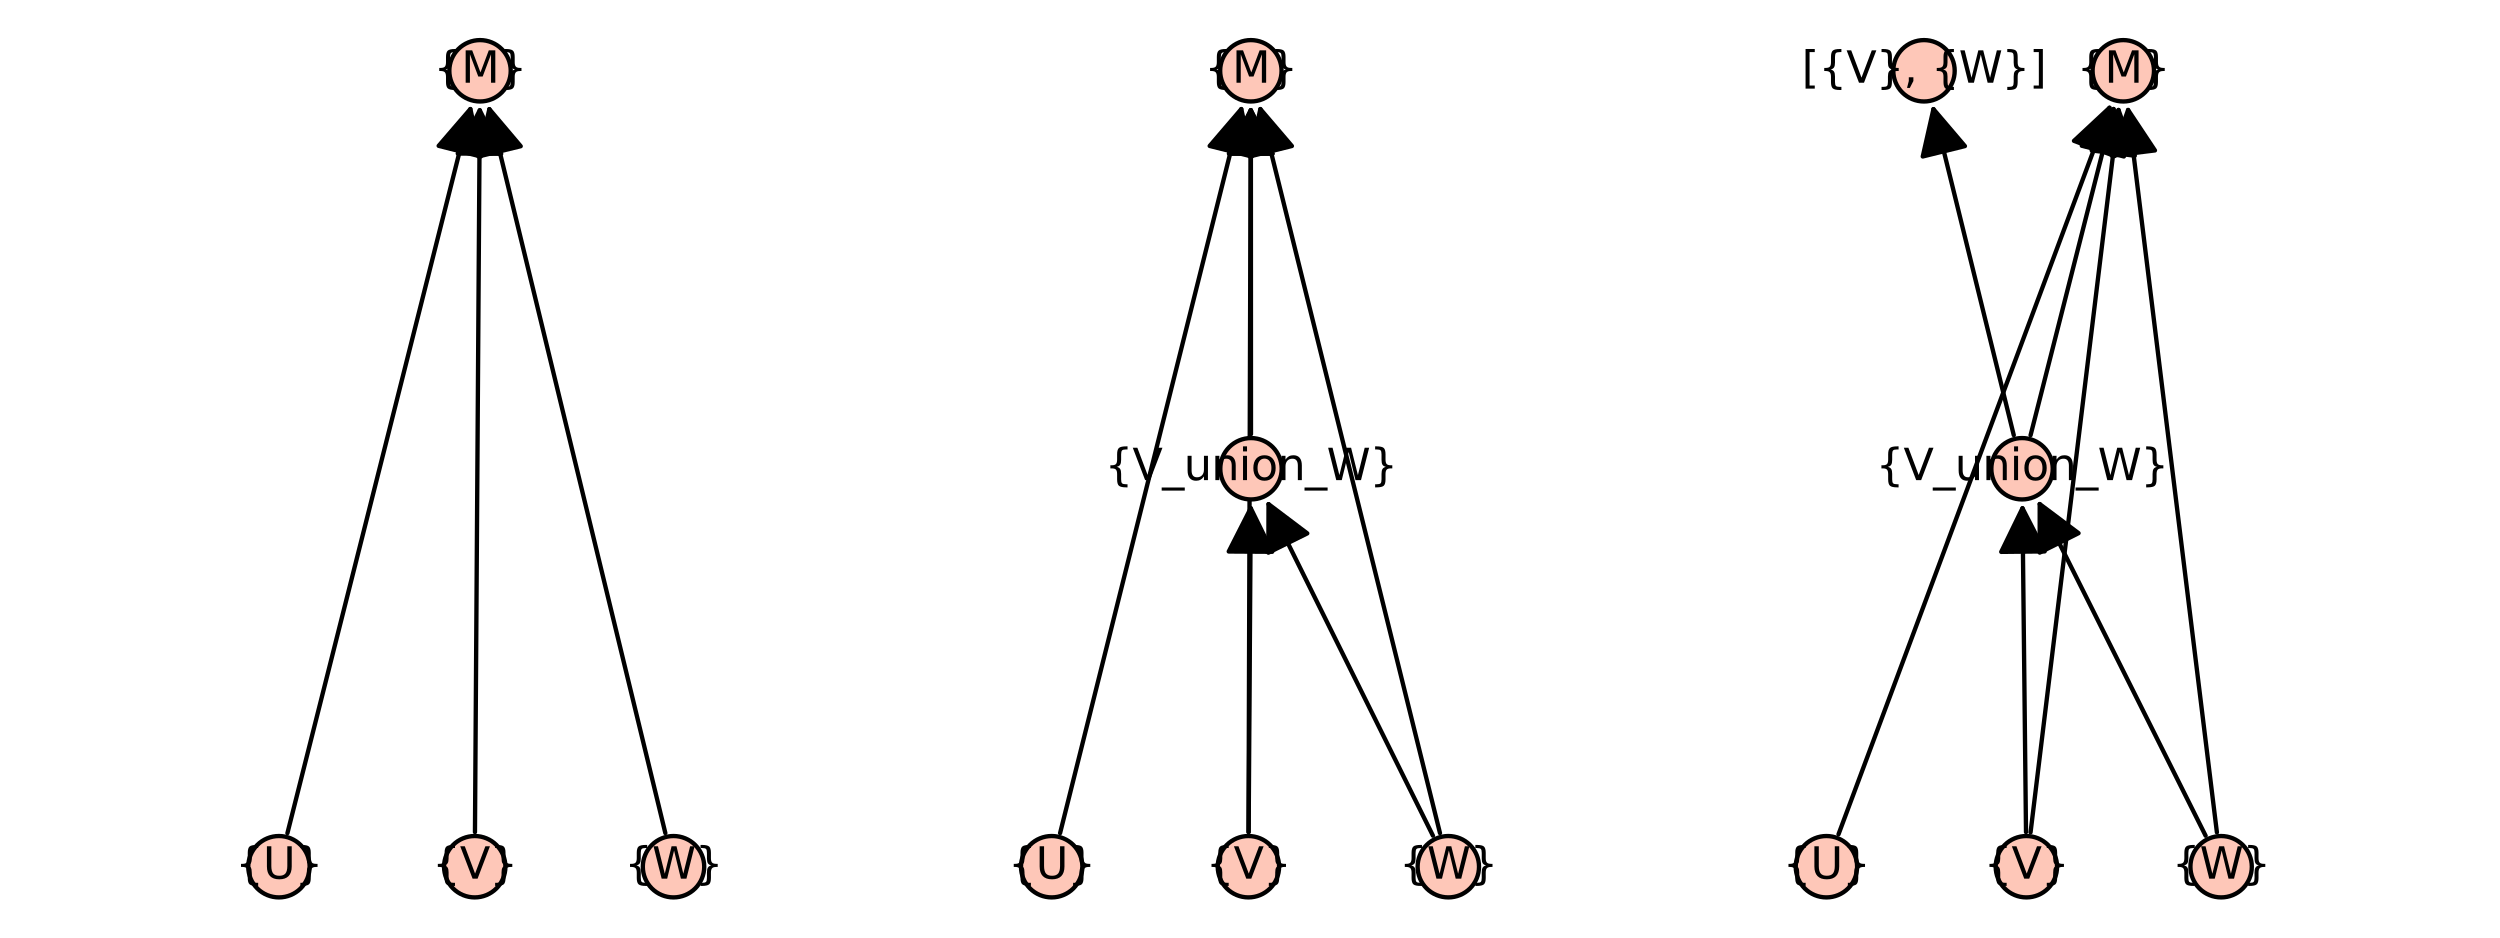 <?xml version="1.0" encoding="utf-8" standalone="no"?>
<!DOCTYPE svg PUBLIC "-//W3C//DTD SVG 1.1//EN"
  "http://www.w3.org/Graphics/SVG/1.1/DTD/svg11.dtd">
<svg xmlns:xlink="http://www.w3.org/1999/xlink" width="576pt" height="216pt" viewBox="0 0 576 216" xmlns="http://www.w3.org/2000/svg" version="1.1">
 <defs>
  <style type="text/css">*{stroke-linejoin: round; stroke-linecap: butt}</style>
 </defs>
 <g id="figure_1">
  <g id="patch_1">
   <path d="M 0 216 
L 576 216 
L 576 0 
L 0 0 
z
" style="fill: #ffffff"/>
  </g>
  <g id="axes_1">
   <g id="patch_2">
    <path d="M 62.45 203.358 
L 156.999 203.358 
L 156.999 12.642 
L 62.45 12.642 
z
" style="fill: #ffffff"/>
   </g>
   <g id="matplotlib.axis_1"/>
   <g id="matplotlib.axis_2"/>
   <g id="patch_3">
    <path d="M 109.431 191.713 
Q 109.988 108 110.538 25.406 
" clip-path="url(#p280e0320f9)" style="fill: none; stroke: #000000; stroke-linecap: round"/>
    <path d="M 105.472 35.372 
L 110.538 25.406 
L 115.471 35.439 
z
" clip-path="url(#p280e0320f9)" style="stroke: #000000; stroke-linecap: round"/>
   </g>
   <g id="patch_4">
    <path d="M 108.37 25.13 
Q 87.433 108 66.223 191.953 
" clip-path="url(#p280e0320f9)" style="fill: none; stroke: #000000; stroke-linecap: round"/>
    <path d="M 101.073 33.601 
L 108.37 25.13 
L 110.768 36.05 
z
" clip-path="url(#p280e0320f9)" style="stroke: #000000; stroke-linecap: round"/>
   </g>
   <g id="patch_5">
    <path d="M 112.748 25.149 
Q 132.89 108 153.296 191.938 
" clip-path="url(#p280e0320f9)" style="fill: none; stroke: #000000; stroke-linecap: round"/>
    <path d="M 110.252 36.047 
L 112.748 25.149 
L 119.969 33.685 
z
" clip-path="url(#p280e0320f9)" style="stroke: #000000; stroke-linecap: round"/>
   </g>
   <g id="PathCollection_1">
    <defs>
     <path id="m312556a028" d="M 0 7.071 
C 1.875 7.071 3.674 6.326 5 5 
C 6.326 3.674 7.071 1.875 7.071 0 
C 7.071 -1.875 6.326 -3.674 5 -5 
C 3.674 -6.326 1.875 -7.071 0 -7.071 
C -1.875 -7.071 -3.674 -6.326 -5 -5 
C -6.326 -3.674 -7.071 -1.875 -7.071 0 
C -7.071 1.875 -6.326 3.674 -5 5 
C -3.674 6.326 -1.875 7.071 0 7.071 
z
" style="stroke: #000000"/>
    </defs>
    <g>
     <use xlink:href="#m312556a028" x="64.268" y="199.691" style="fill: #fec7b8; stroke: #000000"/>
     <use xlink:href="#m312556a028" x="109.378" y="199.691" style="fill: #fec7b8; stroke: #000000"/>
     <use xlink:href="#m312556a028" x="155.18" y="199.691" style="fill: #fec7b8; stroke: #000000"/>
     <use xlink:href="#m312556a028" x="110.599" y="16.309" style="fill: #fec7b8; stroke: #000000"/>
    </g>
   </g>
   <g id="text_1">
    <!-- {V} -->
    <g transform="translate(99.595 202.45) scale(0.1 -0.1)">
     <defs>
      <path id="DejaVuSans-7b" d="M 3272 -594 
L 3272 -1044 
L 3078 -1044 
Q 2300 -1044 2036 -812 
Q 1772 -581 1772 109 
L 1772 856 
Q 1772 1328 1603 1509 
Q 1434 1691 991 1691 
L 800 1691 
L 800 2138 
L 991 2138 
Q 1438 2138 1605 2317 
Q 1772 2497 1772 2963 
L 1772 3713 
Q 1772 4403 2036 4633 
Q 2300 4863 3078 4863 
L 3272 4863 
L 3272 4416 
L 3059 4416 
Q 2619 4416 2484 4278 
Q 2350 4141 2350 3700 
L 2350 2925 
Q 2350 2434 2208 2212 
Q 2066 1991 1722 1913 
Q 2069 1828 2209 1606 
Q 2350 1384 2350 897 
L 2350 122 
Q 2350 -319 2484 -456 
Q 2619 -594 3059 -594 
L 3272 -594 
z
" transform="scale(0.016)"/>
      <path id="DejaVuSans-56" d="M 1831 0 
L 50 4666 
L 709 4666 
L 2188 738 
L 3669 4666 
L 4325 4666 
L 2547 0 
L 1831 0 
z
" transform="scale(0.016)"/>
      <path id="DejaVuSans-7d" d="M 800 -594 
L 1019 -594 
Q 1456 -594 1589 -459 
Q 1722 -325 1722 122 
L 1722 897 
Q 1722 1384 1862 1606 
Q 2003 1828 2350 1913 
Q 2003 1991 1862 2212 
Q 1722 2434 1722 2925 
L 1722 3700 
Q 1722 4144 1589 4280 
Q 1456 4416 1019 4416 
L 800 4416 
L 800 4863 
L 997 4863 
Q 1775 4863 2036 4633 
Q 2297 4403 2297 3713 
L 2297 2963 
Q 2297 2497 2465 2317 
Q 2634 2138 3078 2138 
L 3272 2138 
L 3272 1691 
L 3078 1691 
Q 2634 1691 2465 1509 
Q 2297 1328 2297 856 
L 2297 109 
Q 2297 -581 2036 -812 
Q 1775 -1044 997 -1044 
L 800 -1044 
L 800 -594 
z
" transform="scale(0.016)"/>
     </defs>
     <use xlink:href="#DejaVuSans-7b"/>
     <use xlink:href="#DejaVuSans-56" transform="translate(63.623 0)"/>
     <use xlink:href="#DejaVuSans-7d" transform="translate(132.031 0)"/>
    </g>
   </g>
   <g id="text_2">
    <!-- {M} -->
    <g transform="translate(99.922 19.069) scale(0.1 -0.1)">
     <defs>
      <path id="DejaVuSans-4d" d="M 628 4666 
L 1569 4666 
L 2759 1491 
L 3956 4666 
L 4897 4666 
L 4897 0 
L 4281 0 
L 4281 4097 
L 3078 897 
L 2444 897 
L 1241 4097 
L 1241 0 
L 628 0 
L 628 4666 
z
" transform="scale(0.016)"/>
     </defs>
     <use xlink:href="#DejaVuSans-7b"/>
     <use xlink:href="#DejaVuSans-4d" transform="translate(63.623 0)"/>
     <use xlink:href="#DejaVuSans-7d" transform="translate(149.902 0)"/>
    </g>
   </g>
   <g id="text_3">
    <!-- {U} -->
    <g transform="translate(54.246 202.45) scale(0.1 -0.1)">
     <defs>
      <path id="DejaVuSans-55" d="M 556 4666 
L 1191 4666 
L 1191 1831 
Q 1191 1081 1462 751 
Q 1734 422 2344 422 
Q 2950 422 3222 751 
Q 3494 1081 3494 1831 
L 3494 4666 
L 4128 4666 
L 4128 1753 
Q 4128 841 3676 375 
Q 3225 -91 2344 -91 
Q 1459 -91 1007 375 
Q 556 841 556 1753 
L 556 4666 
z
" transform="scale(0.016)"/>
     </defs>
     <use xlink:href="#DejaVuSans-7b"/>
     <use xlink:href="#DejaVuSans-55" transform="translate(63.623 0)"/>
     <use xlink:href="#DejaVuSans-7d" transform="translate(136.816 0)"/>
    </g>
   </g>
   <g id="text_4">
    <!-- {W} -->
    <g transform="translate(143.874 202.45) scale(0.1 -0.1)">
     <defs>
      <path id="DejaVuSans-57" d="M 213 4666 
L 850 4666 
L 1831 722 
L 2809 4666 
L 3519 4666 
L 4500 722 
L 5478 4666 
L 6119 4666 
L 4947 0 
L 4153 0 
L 3169 4050 
L 2175 0 
L 1381 0 
L 213 4666 
z
" transform="scale(0.016)"/>
     </defs>
     <use xlink:href="#DejaVuSans-7b"/>
     <use xlink:href="#DejaVuSans-57" transform="translate(63.623 0)"/>
     <use xlink:href="#DejaVuSans-7d" transform="translate(162.5 0)"/>
    </g>
   </g>
  </g>
  <g id="axes_2">
   <g id="patch_6">
    <path d="M 240.479 203.358 
L 335.521 203.358 
L 335.521 12.642 
L 240.479 12.642 
z
" style="fill: #ffffff"/>
   </g>
   <g id="matplotlib.axis_3"/>
   <g id="matplotlib.axis_4"/>
   <g id="patch_7">
    <path d="M 287.66 191.713 
Q 287.917 108 288.171 25.406 
" clip-path="url(#pc81d508eff)" style="fill: none; stroke: #000000; stroke-linecap: round"/>
    <path d="M 283.14 35.39 
L 288.171 25.406 
L 293.14 35.421 
z
" clip-path="url(#pc81d508eff)" style="stroke: #000000; stroke-linecap: round"/>
   </g>
   <g id="patch_8">
    <path d="M 287.687 191.713 
Q 287.932 153.846 288.17 117.096 
" clip-path="url(#pc81d508eff)" style="fill: none; stroke: #000000; stroke-linecap: round"/>
    <path d="M 283.105 127.064 
L 288.17 117.096 
L 293.105 127.129 
z
" clip-path="url(#pc81d508eff)" style="stroke: #000000; stroke-linecap: round"/>
   </g>
   <g id="patch_9">
    <path d="M 285.99 25.136 
Q 265.253 108 244.245 191.948 
" clip-path="url(#pc81d508eff)" style="fill: none; stroke: #000000; stroke-linecap: round"/>
    <path d="M 278.712 33.623 
L 285.99 25.136 
L 288.412 36.051 
z
" clip-path="url(#pc81d508eff)" style="stroke: #000000; stroke-linecap: round"/>
   </g>
   <g id="patch_10">
    <path d="M 290.389 25.137 
Q 310.946 108 331.772 191.948 
" clip-path="url(#pc81d508eff)" style="fill: none; stroke: #000000; stroke-linecap: round"/>
    <path d="M 287.944 36.047 
L 290.389 25.137 
L 297.65 33.639 
z
" clip-path="url(#pc81d508eff)" style="stroke: #000000; stroke-linecap: round"/>
   </g>
   <g id="patch_11">
    <path d="M 330.148 192.541 
Q 310.961 153.845 292.27 116.151 
" clip-path="url(#pc81d508eff)" style="fill: none; stroke: #000000; stroke-linecap: round"/>
    <path d="M 292.233 127.331 
L 292.27 116.151 
L 301.192 122.889 
z
" clip-path="url(#pc81d508eff)" style="stroke: #000000; stroke-linecap: round"/>
   </g>
   <g id="patch_12">
    <path d="M 288.202 25.405 
Q 288.214 62.154 288.226 100.022 
" clip-path="url(#pc81d508eff)" style="fill: none; stroke: #000000; stroke-linecap: round"/>
    <path d="M 283.205 35.406 
L 288.202 25.405 
L 293.205 35.403 
z
" clip-path="url(#pc81d508eff)" style="stroke: #000000; stroke-linecap: round"/>
   </g>
   <g id="PathCollection_2">
    <g>
     <use xlink:href="#m312556a028" x="242.307" y="199.691" style="fill: #fec7b8; stroke: #000000"/>
     <use xlink:href="#m312556a028" x="287.636" y="199.691" style="fill: #fec7b8; stroke: #000000"/>
     <use xlink:href="#m312556a028" x="333.693" y="199.691" style="fill: #fec7b8; stroke: #000000"/>
     <use xlink:href="#m312556a028" x="288.229" y="108" style="fill: #fec7b8; stroke: #000000"/>
     <use xlink:href="#m312556a028" x="288.199" y="16.309" style="fill: #fec7b8; stroke: #000000"/>
    </g>
   </g>
   <g id="text_5">
    <!-- {V} -->
    <g transform="translate(277.853 202.45) scale(0.1 -0.1)">
     <use xlink:href="#DejaVuSans-7b"/>
     <use xlink:href="#DejaVuSans-56" transform="translate(63.623 0)"/>
     <use xlink:href="#DejaVuSans-7d" transform="translate(132.031 0)"/>
    </g>
   </g>
   <g id="text_6">
    <!-- {M} -->
    <g transform="translate(277.522 19.069) scale(0.1 -0.1)">
     <use xlink:href="#DejaVuSans-7b"/>
     <use xlink:href="#DejaVuSans-4d" transform="translate(63.623 0)"/>
     <use xlink:href="#DejaVuSans-7d" transform="translate(149.902 0)"/>
    </g>
   </g>
   <g id="text_7">
    <!-- {U} -->
    <g transform="translate(232.285 202.45) scale(0.1 -0.1)">
     <use xlink:href="#DejaVuSans-7b"/>
     <use xlink:href="#DejaVuSans-55" transform="translate(63.623 0)"/>
     <use xlink:href="#DejaVuSans-7d" transform="translate(136.816 0)"/>
    </g>
   </g>
   <g id="text_8">
    <!-- {W} -->
    <g transform="translate(322.387 202.45) scale(0.1 -0.1)">
     <use xlink:href="#DejaVuSans-7b"/>
     <use xlink:href="#DejaVuSans-57" transform="translate(63.623 0)"/>
     <use xlink:href="#DejaVuSans-7d" transform="translate(162.5 0)"/>
    </g>
   </g>
   <g id="text_9">
    <!-- {V_union_W} -->
    <g transform="translate(254.548 110.62) scale(0.1 -0.1)">
     <defs>
      <path id="DejaVuSans-5f" d="M 3263 -1063 
L 3263 -1509 
L -63 -1509 
L -63 -1063 
L 3263 -1063 
z
" transform="scale(0.016)"/>
      <path id="DejaVuSans-75" d="M 544 1381 
L 544 3500 
L 1119 3500 
L 1119 1403 
Q 1119 906 1312 657 
Q 1506 409 1894 409 
Q 2359 409 2629 706 
Q 2900 1003 2900 1516 
L 2900 3500 
L 3475 3500 
L 3475 0 
L 2900 0 
L 2900 538 
Q 2691 219 2414 64 
Q 2138 -91 1772 -91 
Q 1169 -91 856 284 
Q 544 659 544 1381 
z
M 1991 3584 
L 1991 3584 
z
" transform="scale(0.016)"/>
      <path id="DejaVuSans-6e" d="M 3513 2113 
L 3513 0 
L 2938 0 
L 2938 2094 
Q 2938 2591 2744 2837 
Q 2550 3084 2163 3084 
Q 1697 3084 1428 2787 
Q 1159 2491 1159 1978 
L 1159 0 
L 581 0 
L 581 3500 
L 1159 3500 
L 1159 2956 
Q 1366 3272 1645 3428 
Q 1925 3584 2291 3584 
Q 2894 3584 3203 3211 
Q 3513 2838 3513 2113 
z
" transform="scale(0.016)"/>
      <path id="DejaVuSans-69" d="M 603 3500 
L 1178 3500 
L 1178 0 
L 603 0 
L 603 3500 
z
M 603 4863 
L 1178 4863 
L 1178 4134 
L 603 4134 
L 603 4863 
z
" transform="scale(0.016)"/>
      <path id="DejaVuSans-6f" d="M 1959 3097 
Q 1497 3097 1228 2736 
Q 959 2375 959 1747 
Q 959 1119 1226 758 
Q 1494 397 1959 397 
Q 2419 397 2687 759 
Q 2956 1122 2956 1747 
Q 2956 2369 2687 2733 
Q 2419 3097 1959 3097 
z
M 1959 3584 
Q 2709 3584 3137 3096 
Q 3566 2609 3566 1747 
Q 3566 888 3137 398 
Q 2709 -91 1959 -91 
Q 1206 -91 779 398 
Q 353 888 353 1747 
Q 353 2609 779 3096 
Q 1206 3584 1959 3584 
z
" transform="scale(0.016)"/>
     </defs>
     <use xlink:href="#DejaVuSans-7b"/>
     <use xlink:href="#DejaVuSans-56" transform="translate(63.623 0)"/>
     <use xlink:href="#DejaVuSans-5f" transform="translate(132.031 0)"/>
     <use xlink:href="#DejaVuSans-75" transform="translate(182.031 0)"/>
     <use xlink:href="#DejaVuSans-6e" transform="translate(245.41 0)"/>
     <use xlink:href="#DejaVuSans-69" transform="translate(308.789 0)"/>
     <use xlink:href="#DejaVuSans-6f" transform="translate(336.572 0)"/>
     <use xlink:href="#DejaVuSans-6e" transform="translate(397.754 0)"/>
     <use xlink:href="#DejaVuSans-5f" transform="translate(461.133 0)"/>
     <use xlink:href="#DejaVuSans-57" transform="translate(511.133 0)"/>
     <use xlink:href="#DejaVuSans-7d" transform="translate(610.01 0)"/>
    </g>
   </g>
  </g>
  <g id="axes_3">
   <g id="patch_13">
    <path d="M 418.987 203.358 
L 513.564 203.358 
L 513.564 12.642 
L 418.987 12.642 
z
" style="fill: #ffffff"/>
   </g>
   <g id="matplotlib.axis_5"/>
   <g id="matplotlib.axis_6"/>
   <g id="patch_14">
    <path d="M 467.842 191.769 
Q 478.041 108 488.105 25.341 
" clip-path="url(#p1173c7402a)" style="fill: none; stroke: #000000; stroke-linecap: round"/>
    <path d="M 481.933 34.664 
L 488.105 25.341 
L 491.86 35.872 
z
" clip-path="url(#p1173c7402a)" style="stroke: #000000; stroke-linecap: round"/>
   </g>
   <g id="patch_15">
    <path d="M 466.79 191.713 
Q 466.378 153.846 465.978 117.096 
" clip-path="url(#p1173c7402a)" style="fill: none; stroke: #000000; stroke-linecap: round"/>
    <path d="M 461.087 127.15 
L 465.978 117.096 
L 471.086 127.041 
z
" clip-path="url(#p1173c7402a)" style="stroke: #000000; stroke-linecap: round"/>
   </g>
   <g id="patch_16">
    <path d="M 486.027 24.831 
Q 455.006 107.999 423.594 192.216 
" clip-path="url(#p1173c7402a)" style="fill: none; stroke: #000000; stroke-linecap: round"/>
    <path d="M 477.847 32.453 
L 486.027 24.831 
L 487.217 35.947 
z
" clip-path="url(#p1173c7402a)" style="stroke: #000000; stroke-linecap: round"/>
   </g>
   <g id="patch_17">
    <path d="M 490.315 25.341 
Q 500.476 108.002 510.773 191.774 
" clip-path="url(#p1173c7402a)" style="fill: none; stroke: #000000; stroke-linecap: round"/>
    <path d="M 486.573 35.876 
L 490.315 25.341 
L 496.498 34.656 
z
" clip-path="url(#p1173c7402a)" style="stroke: #000000; stroke-linecap: round"/>
   </g>
   <g id="patch_18">
    <path d="M 508.175 192.553 
Q 488.811 153.844 469.948 116.135 
" clip-path="url(#p1173c7402a)" style="fill: none; stroke: #000000; stroke-linecap: round"/>
    <path d="M 469.95 127.315 
L 469.948 116.135 
L 478.893 122.841 
z
" clip-path="url(#p1173c7402a)" style="stroke: #000000; stroke-linecap: round"/>
   </g>
   <g id="patch_19">
    <path d="M 486.963 25.124 
Q 477.542 62.155 467.845 100.27 
" clip-path="url(#p1173c7402a)" style="fill: none; stroke: #000000; stroke-linecap: round"/>
    <path d="M 479.651 33.583 
L 486.963 25.124 
L 489.343 36.048 
z
" clip-path="url(#p1173c7402a)" style="stroke: #000000; stroke-linecap: round"/>
   </g>
   <g id="patch_20">
    <path d="M 463.97 100.252 
Q 454.585 62.155 445.467 25.144 
" clip-path="url(#p1173c7402a)" style="fill: none; stroke: #000000; stroke-linecap: round"/>
    <path d="M 443.004 36.05 
L 445.467 25.144 
L 452.714 33.658 
z
" clip-path="url(#p1173c7402a)" style="stroke: #000000; stroke-linecap: round"/>
   </g>
   <g id="PathCollection_3">
    <g>
     <use xlink:href="#m312556a028" x="420.806" y="199.691" style="fill: #fec7b8; stroke: #000000"/>
     <use xlink:href="#m312556a028" x="466.877" y="199.691" style="fill: #fec7b8; stroke: #000000"/>
     <use xlink:href="#m312556a028" x="511.746" y="199.691" style="fill: #fec7b8; stroke: #000000"/>
     <use xlink:href="#m312556a028" x="465.879" y="108" style="fill: #fec7b8; stroke: #000000"/>
     <use xlink:href="#m312556a028" x="443.29" y="16.309" style="fill: #fec7b8; stroke: #000000"/>
     <use xlink:href="#m312556a028" x="489.205" y="16.309" style="fill: #fec7b8; stroke: #000000"/>
    </g>
   </g>
   <g id="text_10">
    <!-- {V} -->
    <g transform="translate(457.094 202.45) scale(0.1 -0.1)">
     <use xlink:href="#DejaVuSans-7b"/>
     <use xlink:href="#DejaVuSans-56" transform="translate(63.623 0)"/>
     <use xlink:href="#DejaVuSans-7d" transform="translate(132.031 0)"/>
    </g>
   </g>
   <g id="text_11">
    <!-- {M} -->
    <g transform="translate(478.529 19.069) scale(0.1 -0.1)">
     <use xlink:href="#DejaVuSans-7b"/>
     <use xlink:href="#DejaVuSans-4d" transform="translate(63.623 0)"/>
     <use xlink:href="#DejaVuSans-7d" transform="translate(149.902 0)"/>
    </g>
   </g>
   <g id="text_12">
    <!-- {U} -->
    <g transform="translate(410.784 202.45) scale(0.1 -0.1)">
     <use xlink:href="#DejaVuSans-7b"/>
     <use xlink:href="#DejaVuSans-55" transform="translate(63.623 0)"/>
     <use xlink:href="#DejaVuSans-7d" transform="translate(136.816 0)"/>
    </g>
   </g>
   <g id="text_13">
    <!-- {W} -->
    <g transform="translate(500.439 202.45) scale(0.1 -0.1)">
     <use xlink:href="#DejaVuSans-7b"/>
     <use xlink:href="#DejaVuSans-57" transform="translate(63.623 0)"/>
     <use xlink:href="#DejaVuSans-7d" transform="translate(162.5 0)"/>
    </g>
   </g>
   <g id="text_14">
    <!-- {V_union_W} -->
    <g transform="translate(432.198 110.62) scale(0.1 -0.1)">
     <use xlink:href="#DejaVuSans-7b"/>
     <use xlink:href="#DejaVuSans-56" transform="translate(63.623 0)"/>
     <use xlink:href="#DejaVuSans-5f" transform="translate(132.031 0)"/>
     <use xlink:href="#DejaVuSans-75" transform="translate(182.031 0)"/>
     <use xlink:href="#DejaVuSans-6e" transform="translate(245.41 0)"/>
     <use xlink:href="#DejaVuSans-69" transform="translate(308.789 0)"/>
     <use xlink:href="#DejaVuSans-6f" transform="translate(336.572 0)"/>
     <use xlink:href="#DejaVuSans-6e" transform="translate(397.754 0)"/>
     <use xlink:href="#DejaVuSans-5f" transform="translate(461.133 0)"/>
     <use xlink:href="#DejaVuSans-57" transform="translate(511.133 0)"/>
     <use xlink:href="#DejaVuSans-7d" transform="translate(610.01 0)"/>
    </g>
   </g>
   <g id="text_15">
    <!-- [{V}, {W}] -->
    <g transform="translate(415.122 19.069) scale(0.1 -0.1)">
     <defs>
      <path id="DejaVuSans-5b" d="M 550 4863 
L 1875 4863 
L 1875 4416 
L 1125 4416 
L 1125 -397 
L 1875 -397 
L 1875 -844 
L 550 -844 
L 550 4863 
z
" transform="scale(0.016)"/>
      <path id="DejaVuSans-2c" d="M 750 794 
L 1409 794 
L 1409 256 
L 897 -744 
L 494 -744 
L 750 256 
L 750 794 
z
" transform="scale(0.016)"/>
      <path id="DejaVuSans-20" transform="scale(0.016)"/>
      <path id="DejaVuSans-5d" d="M 1947 4863 
L 1947 -844 
L 622 -844 
L 622 -397 
L 1369 -397 
L 1369 4416 
L 622 4416 
L 622 4863 
L 1947 4863 
z
" transform="scale(0.016)"/>
     </defs>
     <use xlink:href="#DejaVuSans-5b"/>
     <use xlink:href="#DejaVuSans-7b" transform="translate(39.014 0)"/>
     <use xlink:href="#DejaVuSans-56" transform="translate(102.637 0)"/>
     <use xlink:href="#DejaVuSans-7d" transform="translate(171.045 0)"/>
     <use xlink:href="#DejaVuSans-2c" transform="translate(234.668 0)"/>
     <use xlink:href="#DejaVuSans-20" transform="translate(266.455 0)"/>
     <use xlink:href="#DejaVuSans-7b" transform="translate(298.242 0)"/>
     <use xlink:href="#DejaVuSans-57" transform="translate(361.865 0)"/>
     <use xlink:href="#DejaVuSans-7d" transform="translate(460.742 0)"/>
     <use xlink:href="#DejaVuSans-5d" transform="translate(524.365 0)"/>
    </g>
   </g>
  </g>
 </g>
 <defs>
  <clipPath id="p280e0320f9">
   <rect x="62.45" y="12.642" width="94.549" height="190.717"/>
  </clipPath>
  <clipPath id="pc81d508eff">
   <rect x="240.479" y="12.642" width="95.042" height="190.717"/>
  </clipPath>
  <clipPath id="p1173c7402a">
   <rect x="418.987" y="12.642" width="94.578" height="190.717"/>
  </clipPath>
 </defs>
</svg>

